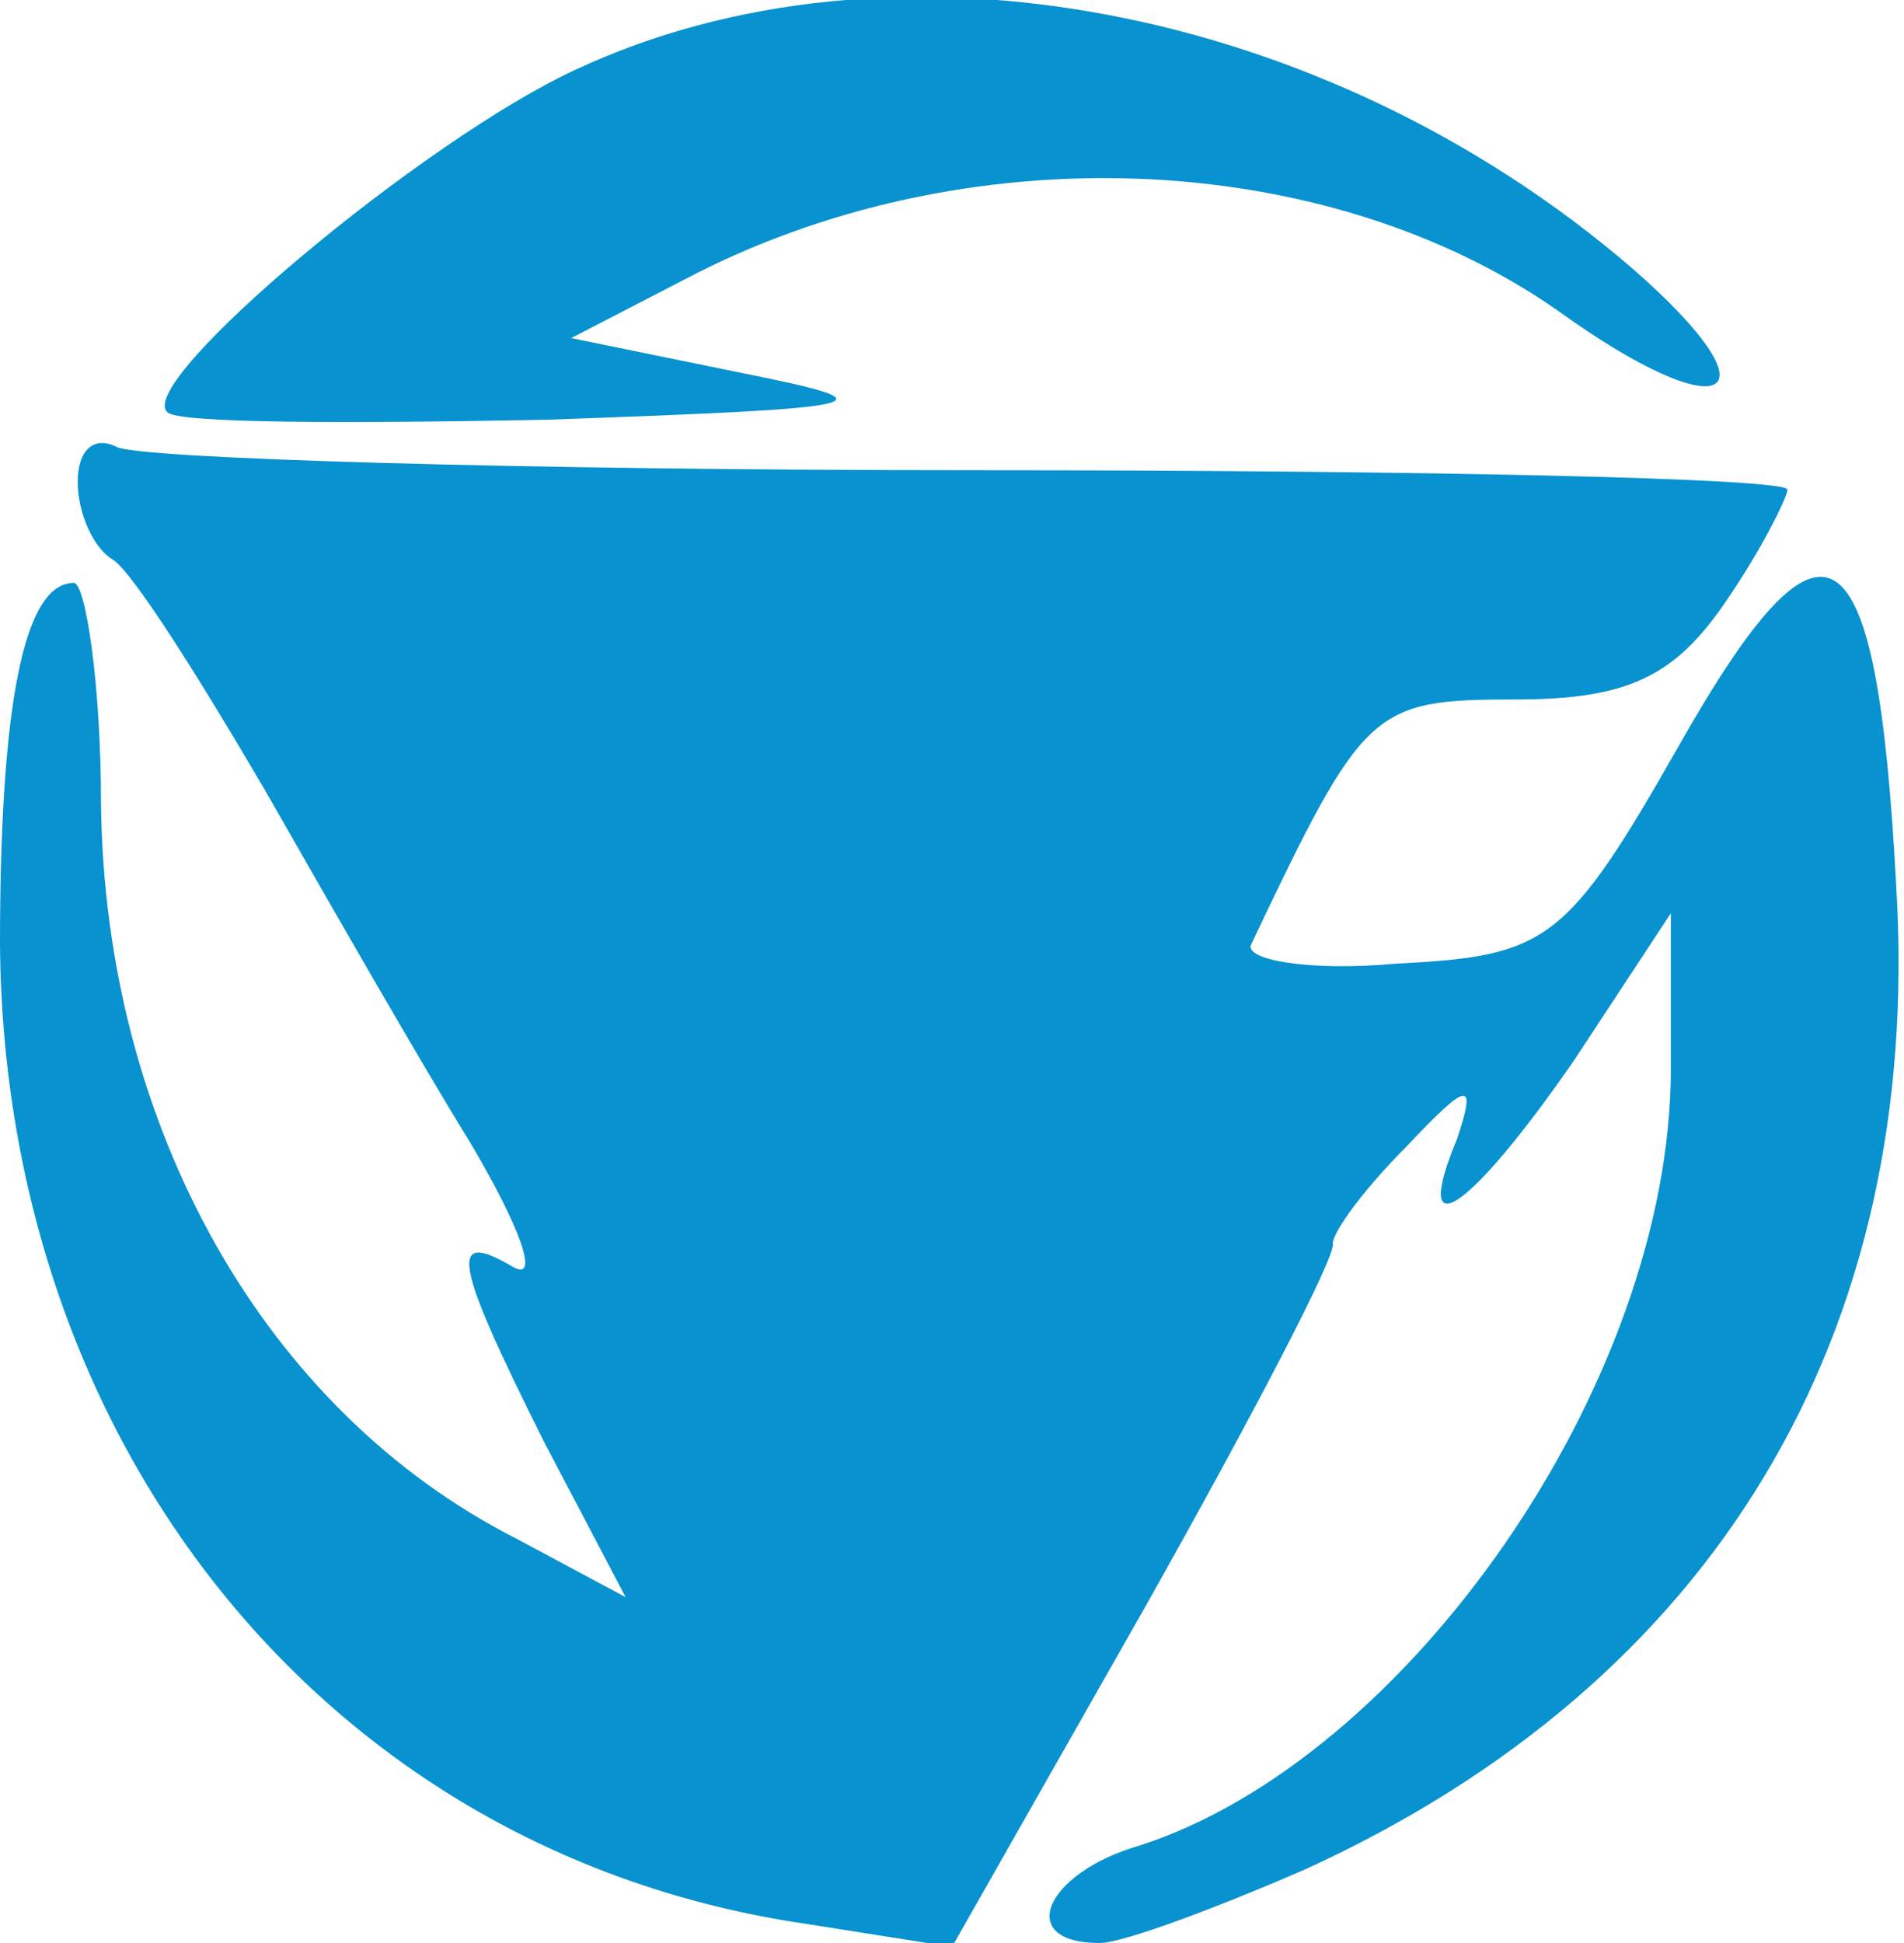 <?xml version="1.0" standalone="no"?>
<!DOCTYPE svg PUBLIC "-//W3C//DTD SVG 20010904//EN"
 "http://www.w3.org/TR/2001/REC-SVG-20010904/DTD/svg10.dtd">
<svg version="1.0" xmlns="http://www.w3.org/2000/svg"
 width="49pt" height="50pt" viewBox="0 0 49 50"
 preserveAspectRatio="xMidYMid meet">
<g transform="translate(0,50) scale(0.1,-0.1)"
fill="#0892d0" stroke="none">
<path d="M148 482 c-39 -18 -113 -80 -105 -88 2 -3 47 -3 98 -2 85 3 90 4 50
12 l-44 9 29 15 c72 38 165 34 225 -8 43 -31 58 -23 19 11 -79 68 -191 89
-272 51z"/>
<path d="M20 376 c0 -8 4 -17 9 -20 5 -3 22 -30 39 -59 16 -28 40 -70 53 -91
13 -22 18 -36 11 -32 -17 10 -15 1 8 -45 l21 -40 -28 15 c-65 33 -106 106
-107 189 0 31 -4 57 -7 57 -13 0 -19 -32 -19 -93 1 -130 85 -234 207 -252 l38
-6 50 88 c27 48 49 90 48 93 0 3 8 14 19 25 16 17 18 17 13 2 -12 -29 3 -19
30 20 l25 38 0 -40 c0 -81 -68 -178 -137 -200 -24 -7 -32 -25 -10 -25 6 0 30
9 53 19 105 48 159 137 152 253 -5 94 -18 103 -56 36 -29 -51 -34 -54 -73 -56
-22 -2 -39 1 -37 5 29 61 31 63 68 63 29 0 41 6 54 25 9 13 16 27 16 29 0 3
-95 5 -210 5 -116 0 -215 3 -220 6 -6 3 -10 -1 -10 -9z"/>
</g>
</svg>
